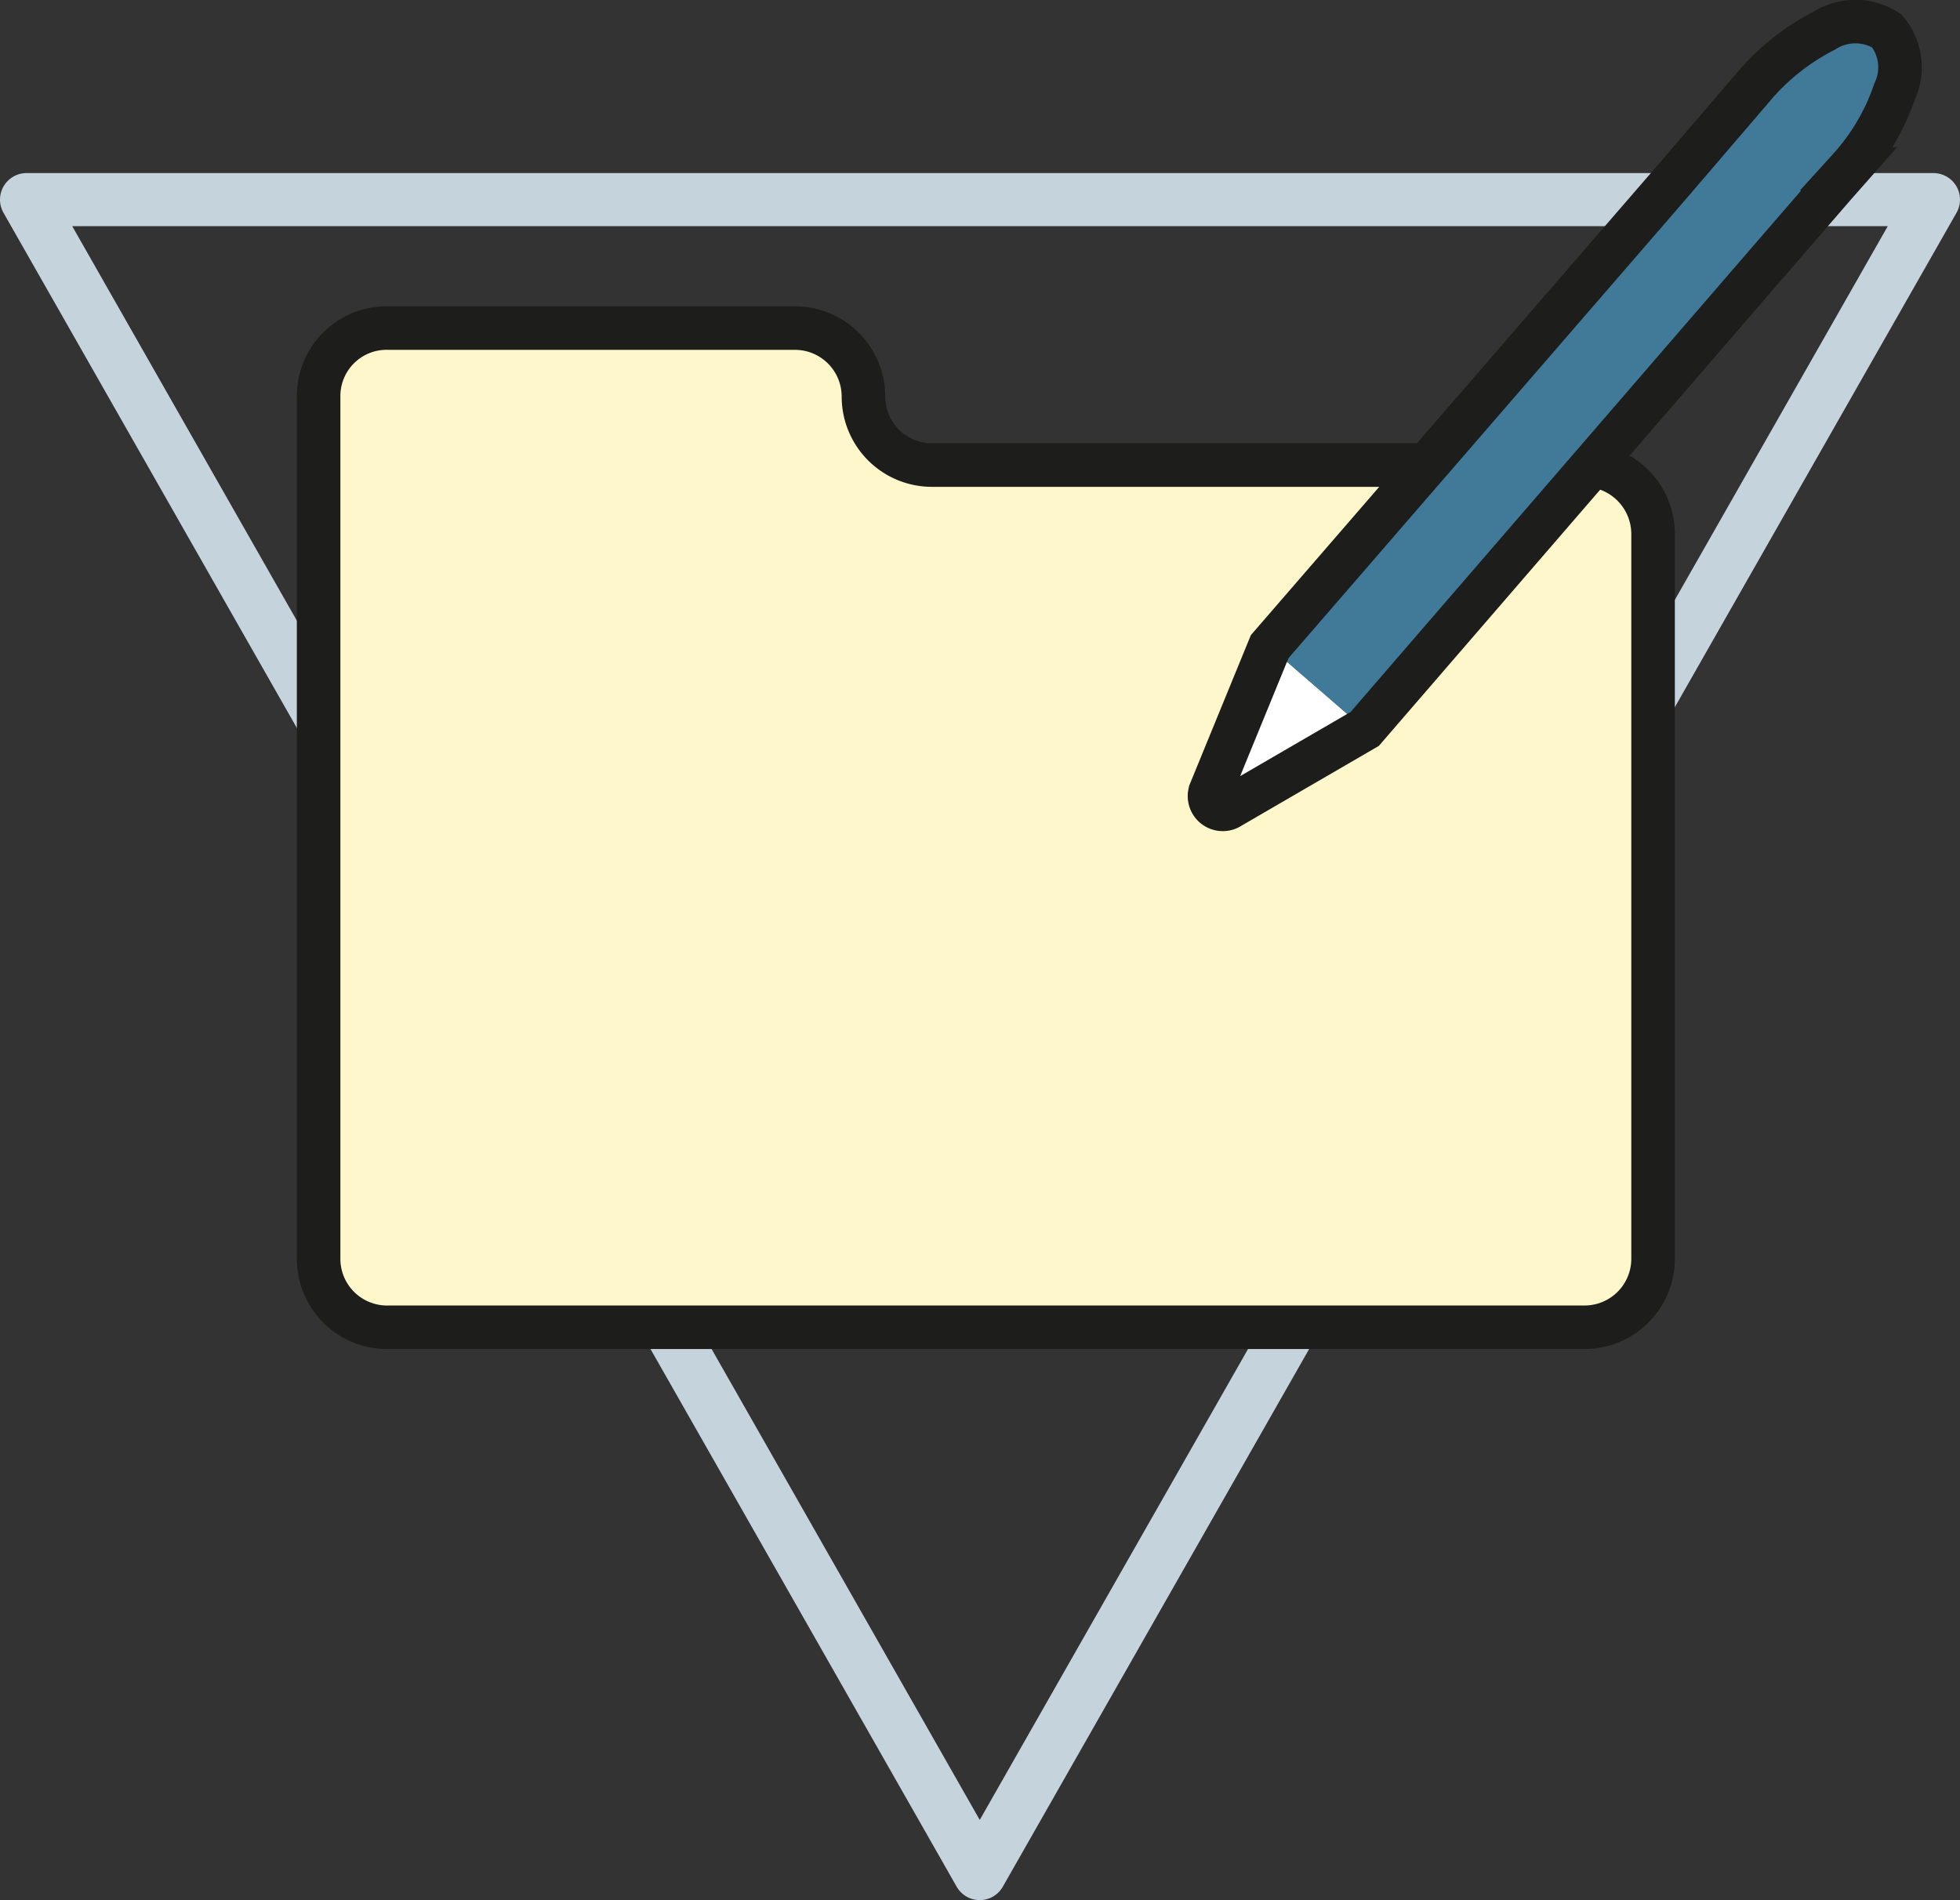 <svg xmlns="http://www.w3.org/2000/svg" viewBox="0 0 36.91 35.79"><rect x="0" y="0" width="36.91" height="35.79" fill="#333333" stroke="none"/><defs><style>.cls-1,.cls-5{fill:none;}.cls-1{stroke:#c5d4dc;stroke-linejoin:round;}.cls-2{fill:#fff7cc;}.cls-2,.cls-5{stroke:#1d1d1b;stroke-miterlimit:10;stroke-width:0.82px;}.cls-3{fill:#417999;}.cls-4{fill:#fff;}</style></defs><title>Element 151</title><g id="Ebene_2" data-name="Ebene 2"><g id="Ebene_1-2" data-name="Ebene 1"><polygon class="cls-1" points="18.45 35.29 0.5 3.76 36.41 3.76 18.45 35.29 18.45 35.29"/><path class="cls-2" d="M16.26,7.47h0A1.29,1.29,0,0,0,15,6.18H7.33A1.28,1.28,0,0,0,6,7.47V23.69A1.29,1.29,0,0,0,7.33,25H29.84a1.29,1.29,0,0,0,1.29-1.29V10.06a1.3,1.3,0,0,0-1.29-1.3H17.55A1.29,1.29,0,0,1,16.26,7.47Z"/><path class="cls-3" d="M34.82,3.21a4.29,4.29,0,0,0,.86-1.47A1.07,1.07,0,0,0,35.53.58a1.09,1.09,0,0,0-1.18,0A4.32,4.32,0,0,0,33,1.66L31.44,3.48l-7.53,8.71,0,0,1.79,1.55L33.24,5l1.28-1.49.3-.34Z"/><path class="cls-4" d="M23.91,12.19l0,0-1.11,2.71a.25.25,0,0,0,.37.31l2.53-1.47Z"/><path class="cls-5" d="M35.53.58a1.09,1.09,0,0,0-1.18,0A4.32,4.32,0,0,0,33,1.66L31.44,3.48l-7.53,8.7,0,0-1.11,2.71a.25.25,0,0,0,.37.31l2.53-1.47L33.24,5l1.28-1.48.3-.34h0a4.16,4.16,0,0,0,.86-1.46A1.07,1.07,0,0,0,35.53.58Z"/></g></g></svg>